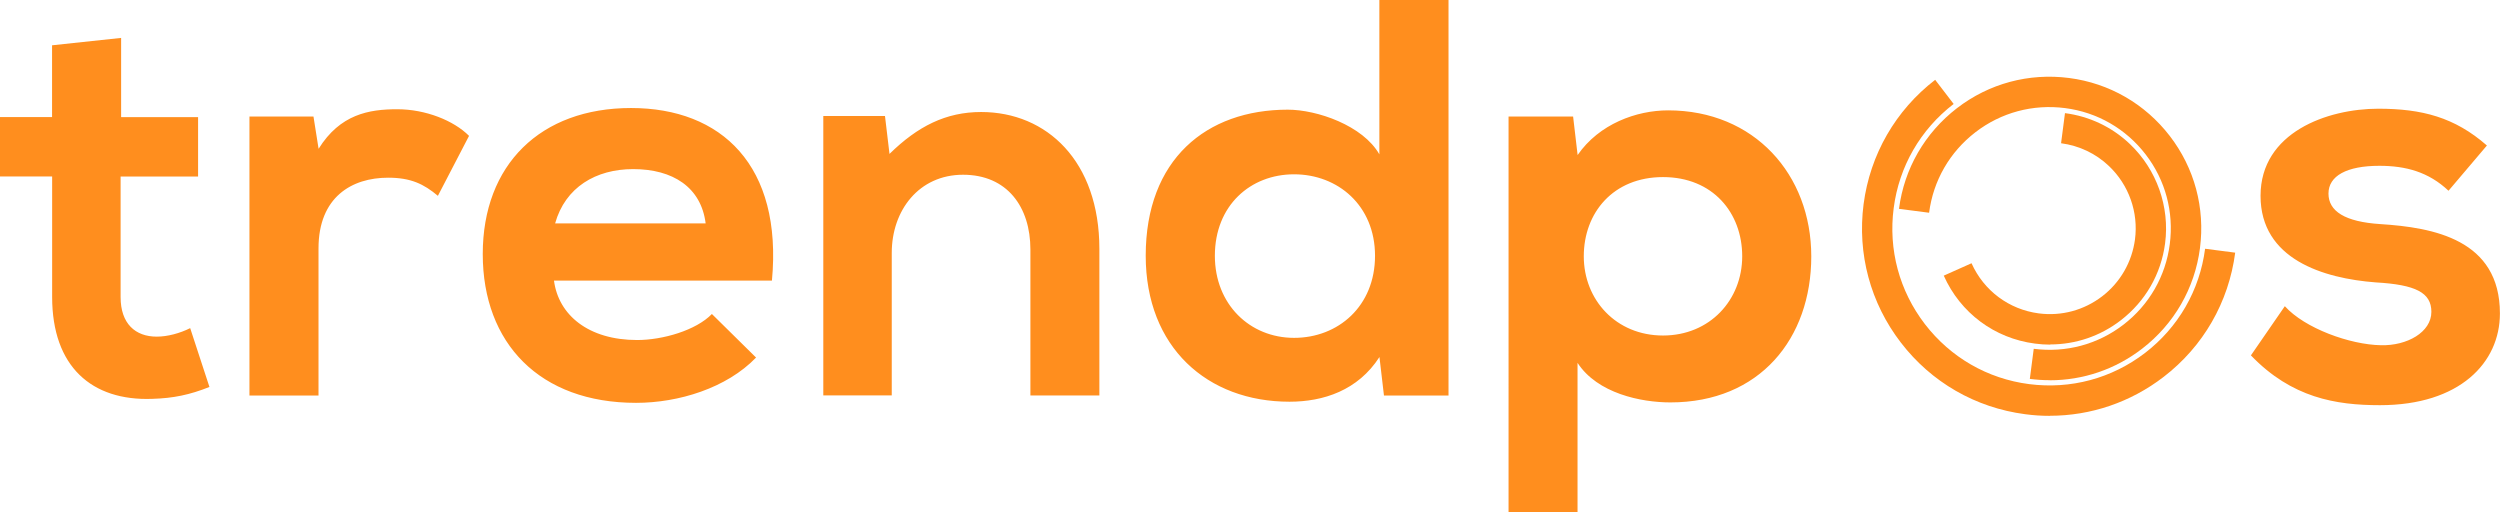 <svg xmlns="http://www.w3.org/2000/svg" id="Layer_2" data-name="Layer 2" viewBox="0 0 288.14 59.02"><defs><style>      .cls-1 {        fill: #ff8e1e;        stroke-width: 0px;      }    </style></defs><g id="Layer_1-2" data-name="Layer 1"><g><path class="cls-1" d="m13.96,4.37v9.13h8.87v6.85h-8.93v13.89c0,3.07,1.7,4.56,4.17,4.56,1.24,0,2.67-.39,3.85-.98l2.22,6.78c-2.28.91-4.17,1.3-6.59,1.37-6.98.26-11.54-3.72-11.54-11.74v-13.89H0v-6.85h6V5.22l7.96-.85Zm22.17,9.06l.59,3.72c2.48-3.98,5.8-4.56,9.06-4.56s6.52,1.3,8.28,3.07l-3.59,6.91c-1.63-1.37-3.13-2.09-5.74-2.09-4.17,0-8.02,2.22-8.02,8.15v16.96h-7.96V13.43h7.37Zm27.72,18.91c.52,3.98,3.98,6.85,9.59,6.85,2.93,0,6.78-1.11,8.61-3l5.09,5.02c-3.39,3.52-8.93,5.22-13.83,5.22-11.09,0-17.67-6.85-17.67-17.15s6.65-16.83,17.09-16.83,17.48,6.65,16.24,19.89h-25.11Zm17.48-6.59c-.52-4.17-3.78-6.26-8.35-6.26-4.3,0-7.83,2.09-9,6.26h17.35Zm37.43,19.83v-16.83c0-4.89-2.67-8.61-7.76-8.61s-8.22,4.11-8.22,9v16.43h-7.89V13.37h7.11l.52,4.37c3.26-3.2,6.52-4.83,10.56-4.83,7.57,0,13.63,5.67,13.63,15.78v16.89h-7.96ZM166.95,0v45.59h-7.44l-.52-4.44c-2.48,3.85-6.46,5.15-10.37,5.15-9.46,0-16.57-6.26-16.57-16.83,0-11.09,6.98-16.83,16.37-16.83,3.39,0,8.67,1.83,10.56,5.15V0h7.96Zm-26.93,29.48c0,5.61,4.04,9.46,9.13,9.46s9.33-3.65,9.33-9.46-4.3-9.39-9.33-9.39-9.13,3.59-9.13,9.39Zm33.85,29.54V13.43h7.44l.52,4.44c2.48-3.59,6.78-5.15,10.43-5.15,9.91,0,16.5,7.37,16.5,16.83s-5.93,16.83-16.24,16.83c-3.39,0-8.41-1.04-10.7-4.56v17.22h-7.96Zm26.93-29.48c0-5.02-3.39-9.13-9.13-9.13s-9.13,4.11-9.13,9.13,3.72,9.13,9.13,9.13,9.13-4.11,9.13-9.13Zm81.4-7.56c-2.28-2.15-4.89-2.87-7.96-2.87-3.78,0-5.87,1.17-5.87,3.2s1.89,3.26,6,3.52c6.07.39,13.76,1.76,13.76,10.3,0,5.67-4.63,10.57-13.83,10.57-5.09,0-10.17-.85-14.87-5.74l3.91-5.67c2.28,2.54,7.5,4.44,11.09,4.5,3,.07,5.8-1.5,5.8-3.85,0-2.22-1.83-3.13-6.39-3.39-6.07-.46-13.3-2.67-13.3-9.98s7.7-10.04,13.57-10.04c5.02,0,8.8.98,12.52,4.24l-4.43,5.22Z"></path><g><path class="cls-1" d="m236.25,47.93c-.94,0-1.89-.06-2.84-.19-5.72-.75-10.81-3.68-14.32-8.25-3.52-4.57-5.04-10.24-4.3-15.96.75-5.72,3.68-10.81,8.25-14.33l2.13,2.78c-3.83,2.95-6.29,7.21-6.91,12-.63,4.79.65,9.54,3.6,13.38,2.95,3.83,7.21,6.29,12,6.91,4.8.62,9.54-.65,13.38-3.6,3.83-2.95,6.29-7.21,6.91-12l3.47.45c-.75,5.72-3.68,10.81-8.25,14.32-3.81,2.93-8.39,4.48-13.12,4.48Z"></path><path class="cls-1" d="m236.25,43.82c-.76,0-1.53-.05-2.3-.15l.45-3.47c3.71.48,7.38-.5,10.34-2.78,2.96-2.28,4.86-5.57,5.34-9.28.48-3.71-.5-7.38-2.78-10.34-2.28-2.96-5.57-4.86-9.28-5.34-3.71-.48-7.38.5-10.34,2.78-2.96,2.28-4.86,5.57-5.34,9.28l-3.47-.45c.6-4.63,2.98-8.75,6.68-11.6,3.7-2.85,8.29-4.08,12.93-3.48,4.63.6,8.75,2.98,11.6,6.68,2.85,3.7,4.08,8.29,3.48,12.93-.6,4.63-2.98,8.75-6.68,11.6-3.09,2.38-6.79,3.63-10.63,3.63Z"></path><path class="cls-1" d="m236.29,39.72c-.58,0-1.17-.04-1.76-.12-4.66-.61-8.58-3.53-10.5-7.83l3.2-1.43c1.42,3.17,4.32,5.33,7.75,5.78,2.62.34,5.21-.36,7.31-1.97,2.09-1.61,3.43-3.94,3.78-6.56.41-3.12-.71-6.28-3-8.45-1.52-1.45-3.43-2.35-5.52-2.63l.45-3.47c2.83.37,5.42,1.6,7.48,3.56,3.09,2.94,4.61,7.22,4.06,11.44-.46,3.55-2.28,6.7-5.11,8.88-2.36,1.82-5.2,2.78-8.13,2.78Z"></path></g></g></g></svg>